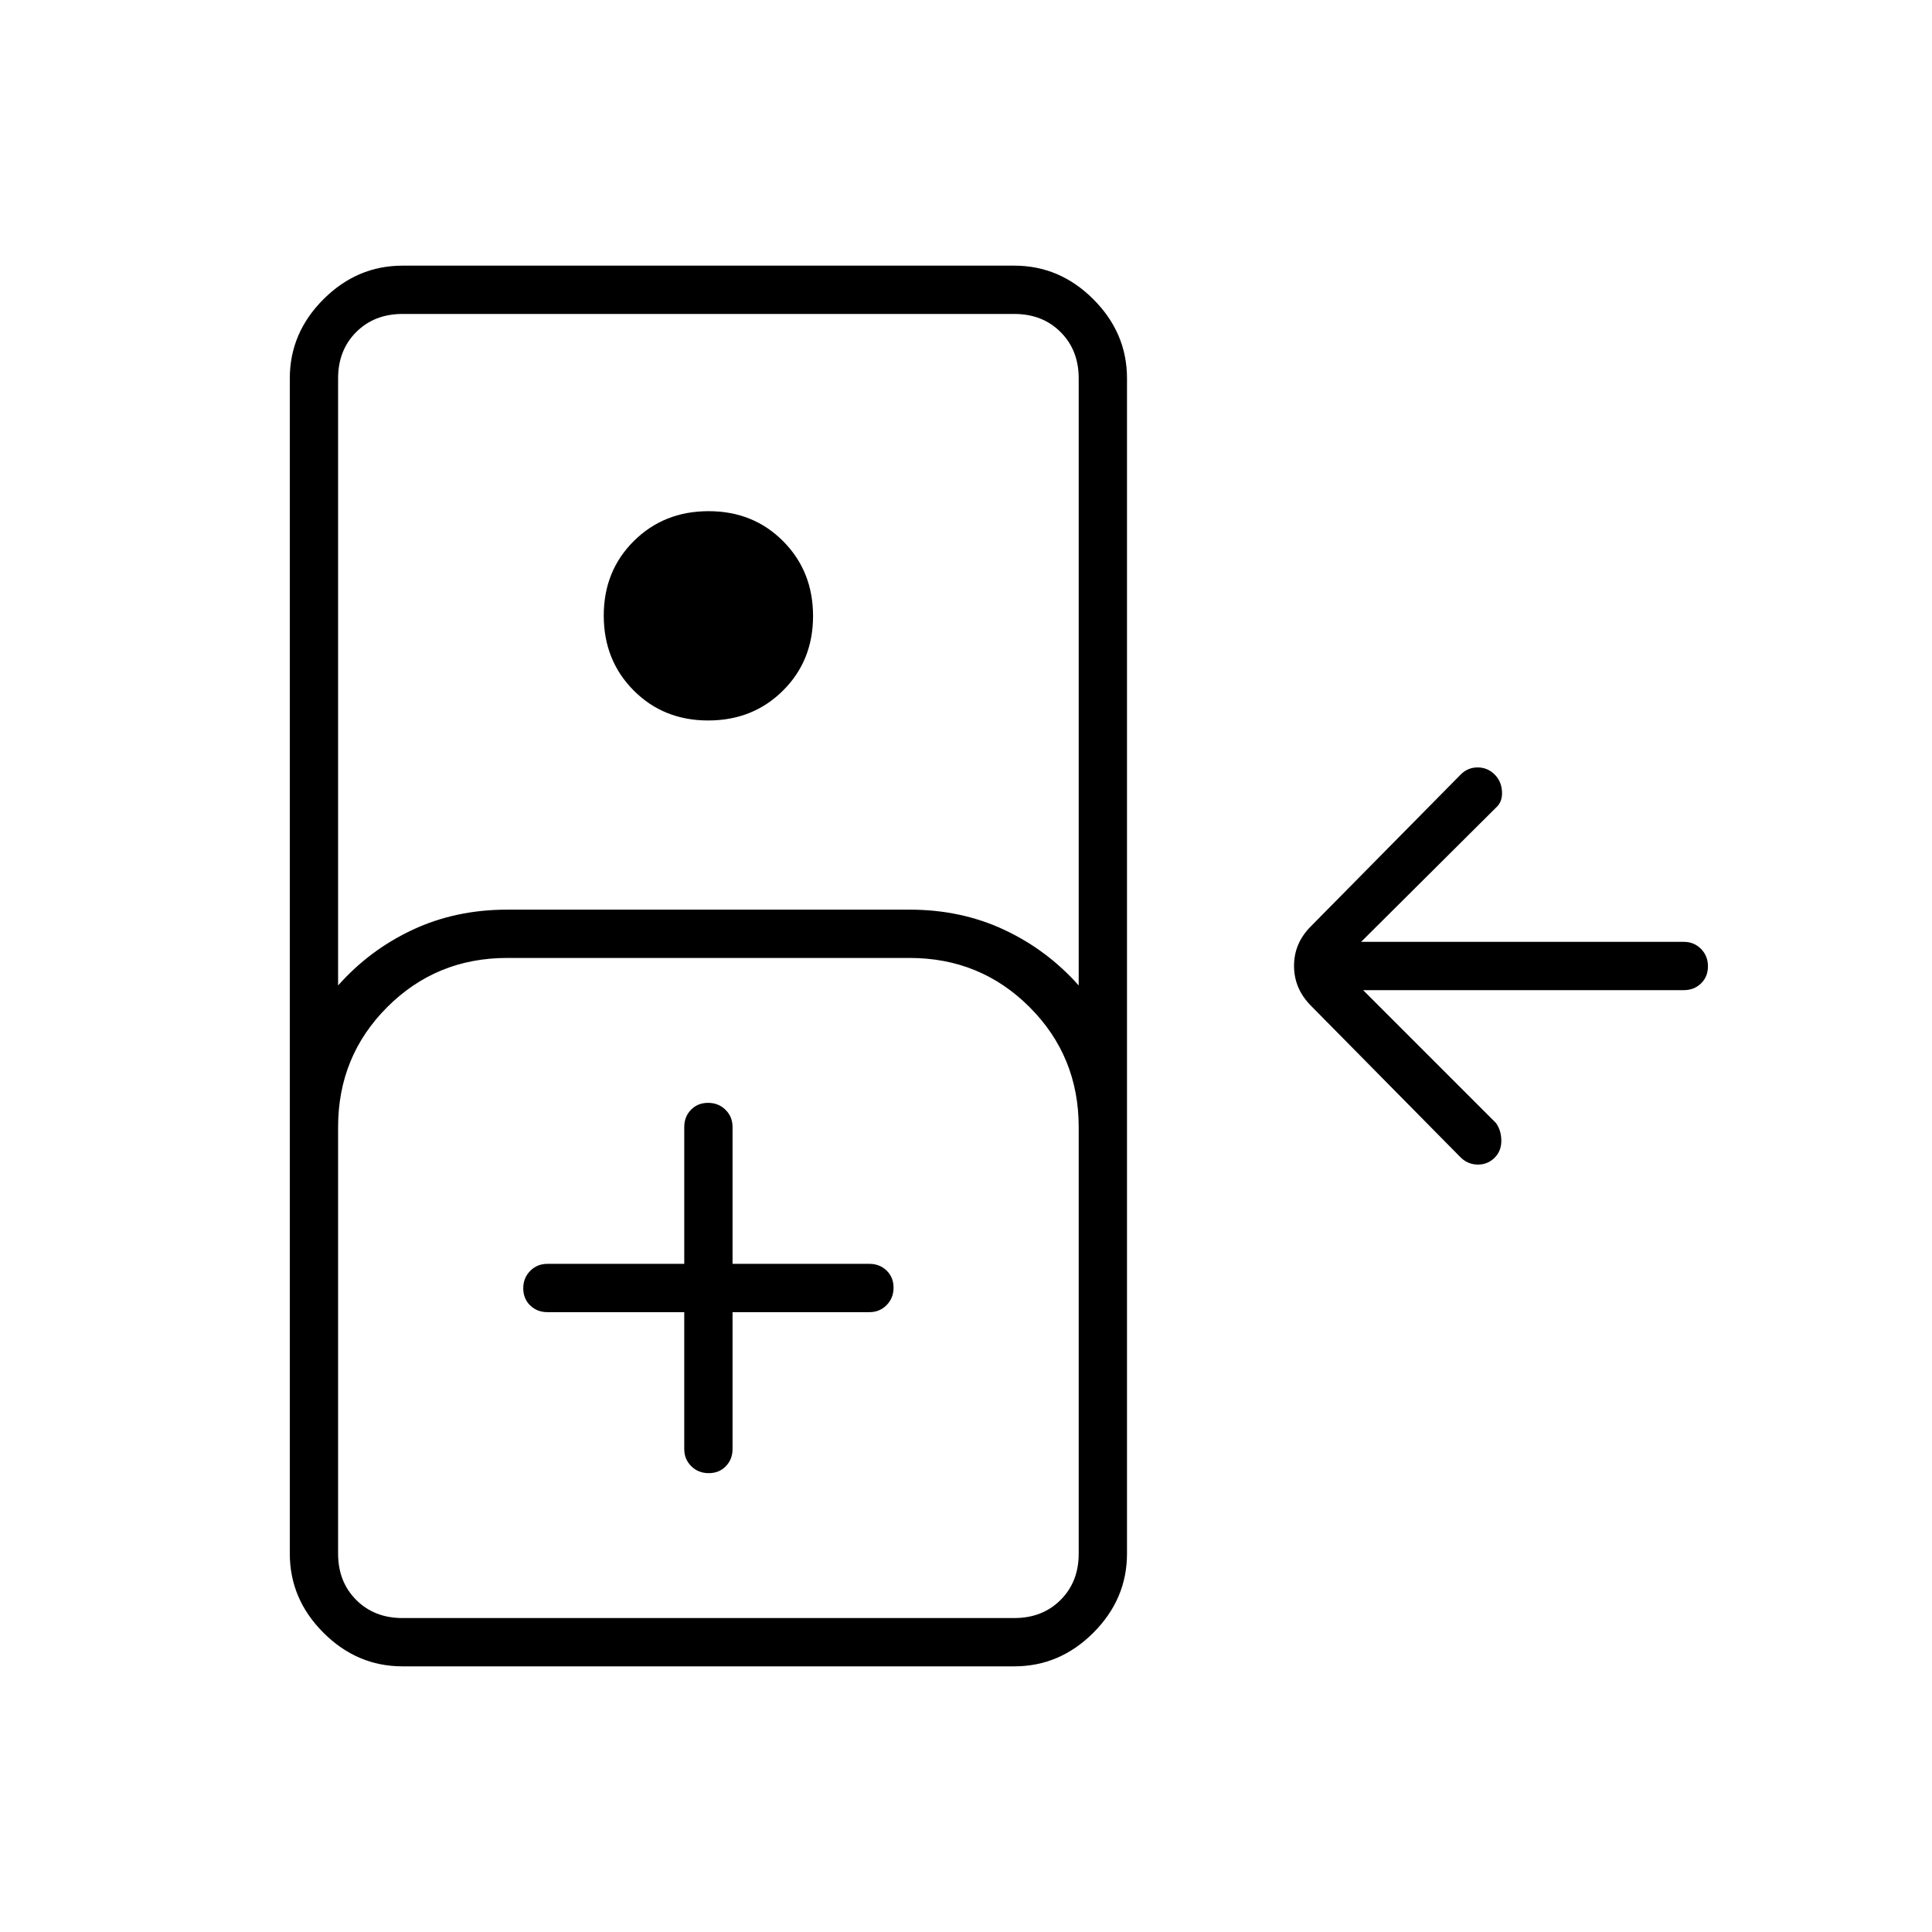 <svg xmlns="http://www.w3.org/2000/svg" height="40" viewBox="0 -960 960 960" width="40"><path d="M200-132q-22.58 0-39.29-16.71T144-188v-584q0-22.58 16.71-39.29T200-828h304q22.58 0 39.29 16.71T560-772v584q0 22.58-16.71 39.29T504-132H200Zm-32-338.33Q183.67-488 205.04-498q21.37-10 46.96-10h200q25.59 0 46.96 10T536-470.33V-772q0-14-9-23t-23-9H200q-14 0-23 9t-9 23v301.67ZM351.89-602q-22.22 0-37.06-14.95Q300-631.89 300-654.11t14.95-37.06Q329.89-706 352.11-706t37.06 14.95Q404-676.11 404-653.89t-14.95 37.06Q374.11-602 351.89-602ZM200-156h304q14 0 23-9t9-23v-212q0-35.15-24.42-59.58Q487.15-484 452-484H252q-35.15 0-59.58 24.42Q168-435.15 168-400v212q0 14 9 23t23 9Zm140-152v68q0 5.1 3.5 8.55 3.49 3.45 8.66 3.45t8.51-3.45Q364-234.9 364-240v-68h68q5.1 0 8.55-3.5 3.45-3.49 3.45-8.66t-3.45-8.51Q437.1-332 432-332h-68v-68q0-5.1-3.5-8.55-3.49-3.45-8.66-3.45t-8.51 3.45Q340-405.1 340-400v68h-68q-5.1 0-8.55 3.5-3.45 3.49-3.45 8.66t3.45 8.51Q266.9-308 272-308h68ZM200-156h-32 368-336Zm542.61-228.67q-3.4 3.34-8.2 3.34-4.81 0-8.41-3.34l-74.67-75.66q-8.33-8.46-8.33-19.73t8.33-19.61L726-575.33q3.47-3.34 8.23-3.34 4.77 0 8.27 3.34 3.5 3.33 3.83 8.53.34 5.2-3 8.13l-67 66.67h160.34q5.1 0 8.55 3.5 3.45 3.49 3.45 8.66t-3.45 8.51q-3.45 3.33-8.55 3.33H677.33l66 66q2.67 3.73 2.67 8.87 0 5.13-3.39 8.46Z"/></svg>